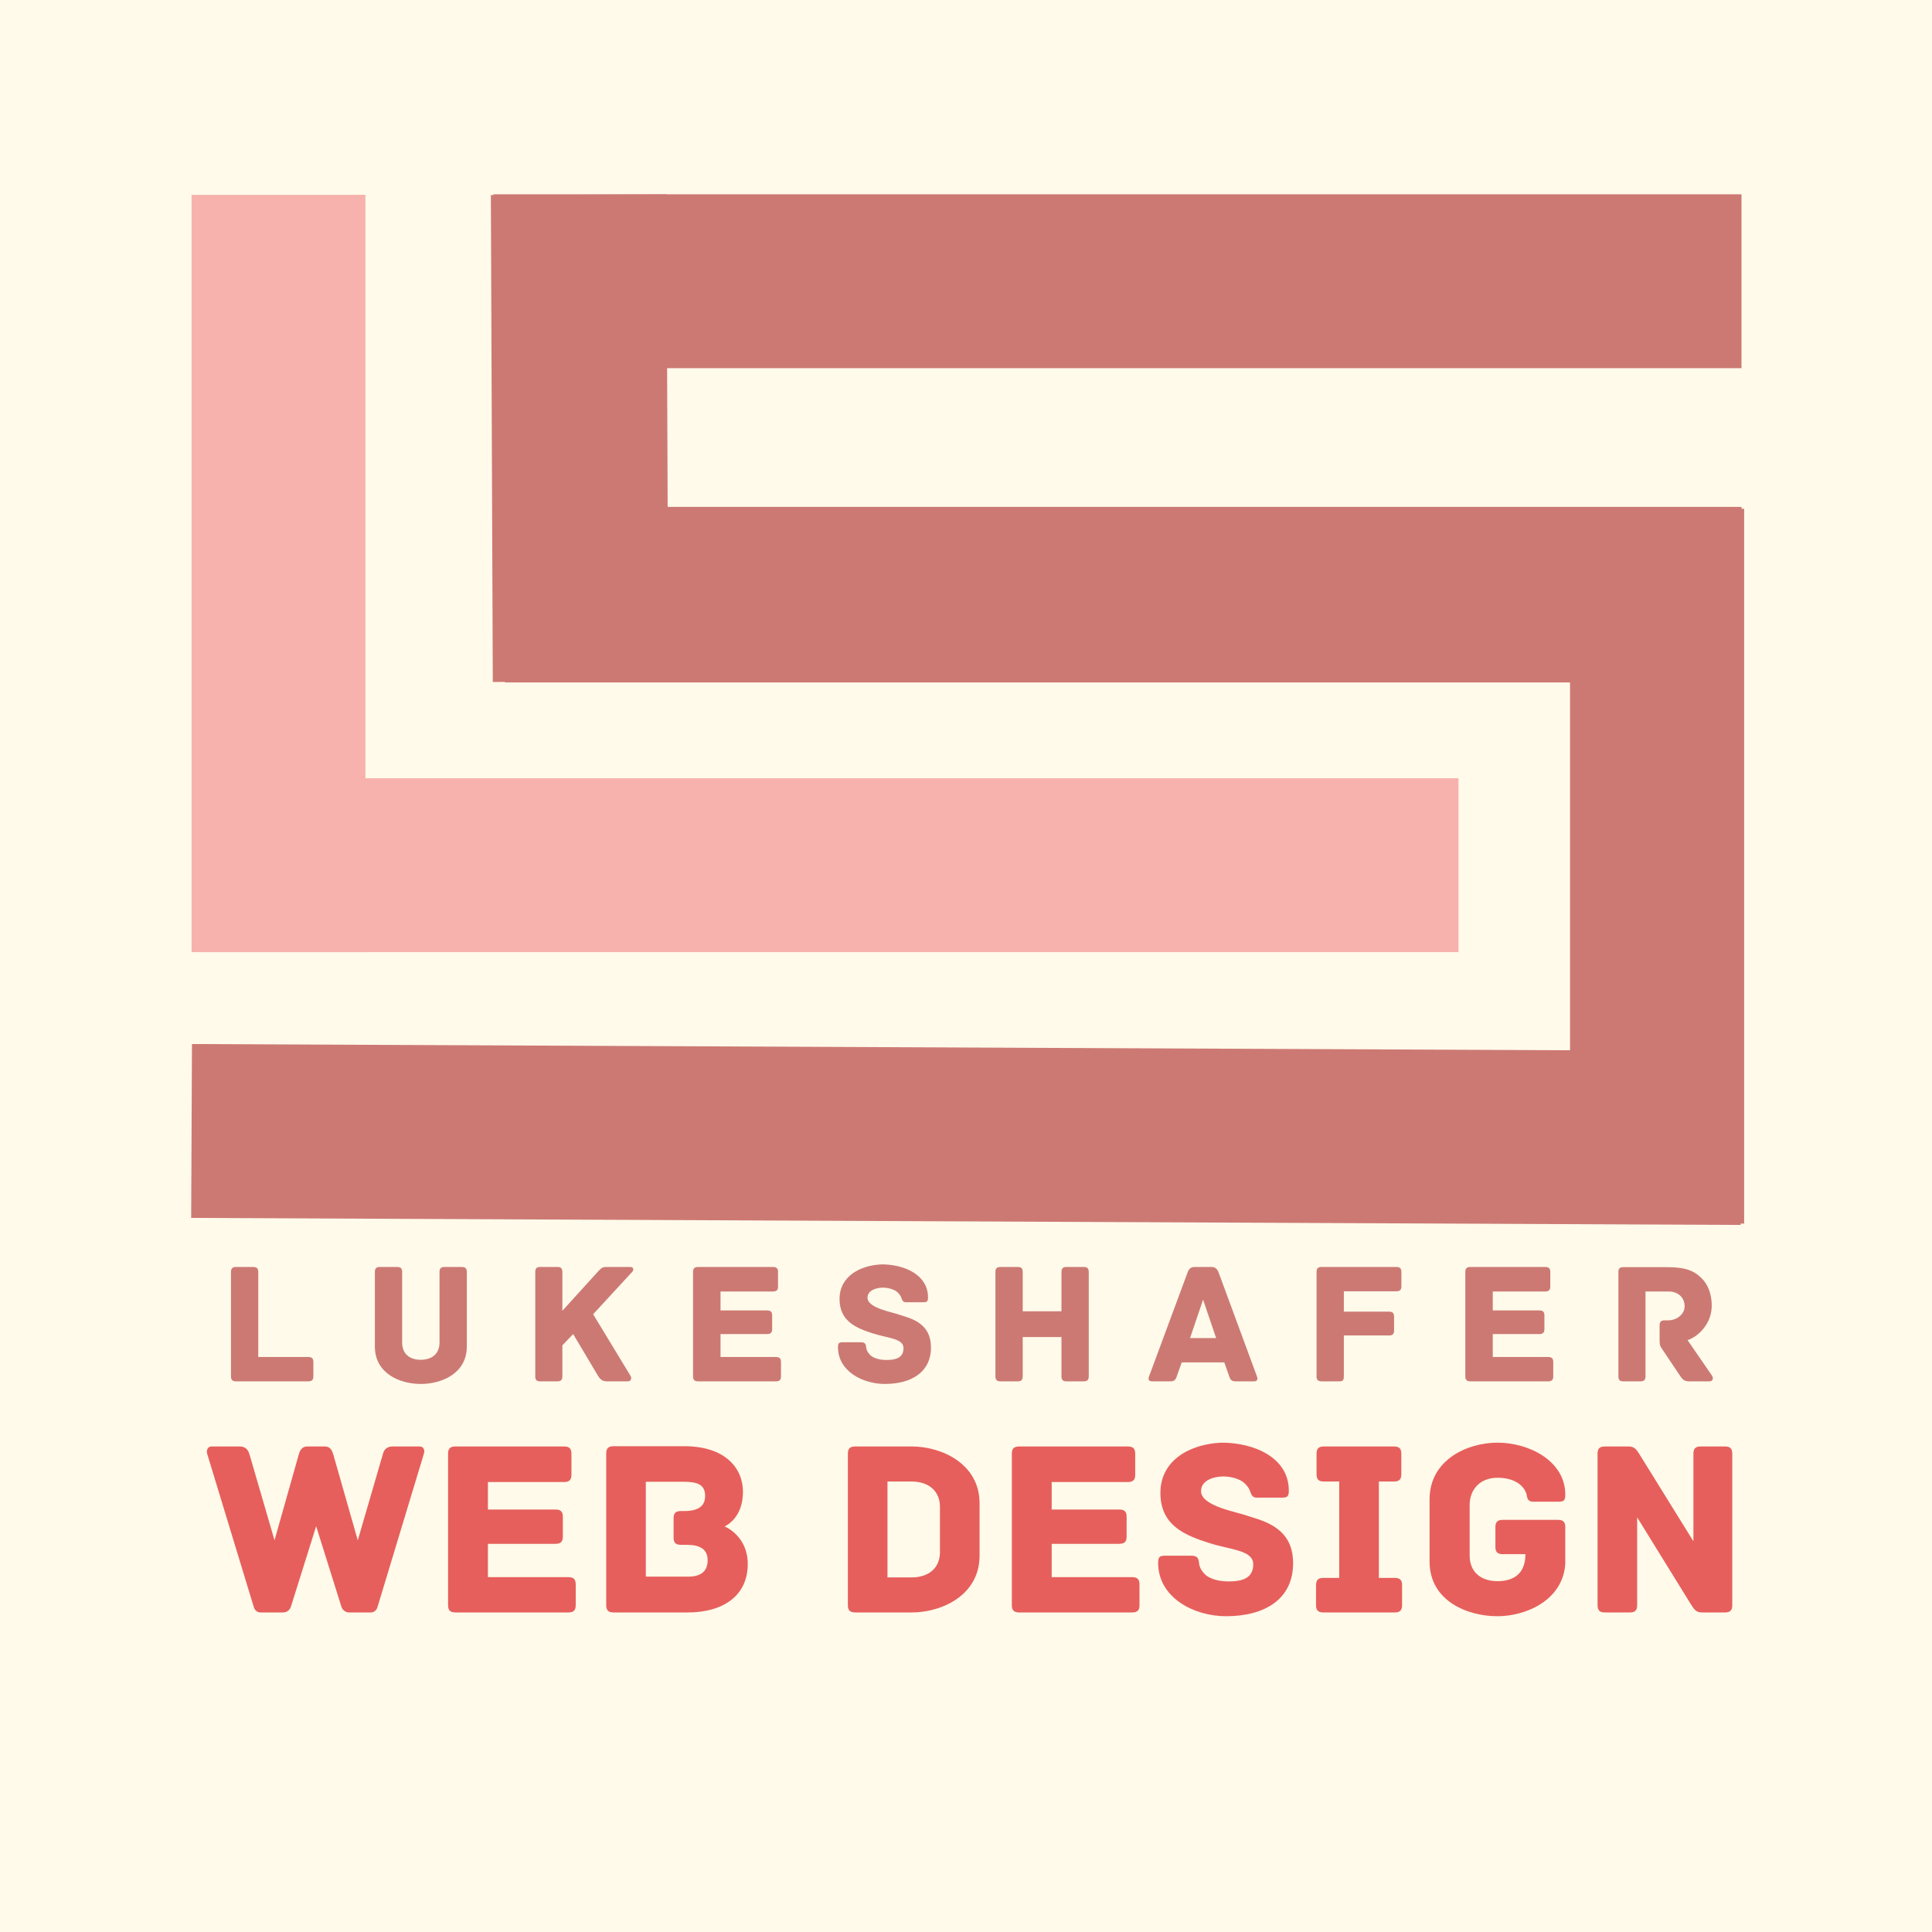<svg xmlns="http://www.w3.org/2000/svg" xmlns:xlink="http://www.w3.org/1999/xlink" width="500" zoomAndPan="magnify" viewBox="0 0 375 375" height="500" preserveAspectRatio="xMidYMid meet" version="1.0"><defs><g/></defs><rect x="-37.5" width="450" fill="rgb(100%, 98.039%, 91.759%)" y="-37.5" height="450" fill-opacity="1"/><rect x="-37.5" width="450" fill="rgb(100%, 100%, 100%)" y="-37.5" height="450" fill-opacity="1"/><rect x="-37.5" width="450" fill="rgb(100%, 98.039%, 91.759%)" y="-37.5" height="450" fill-opacity="1"/><path stroke-linecap="butt" transform="matrix(0, 33.753, -33.75, 0, 54.056, 37.817)" fill="none" stroke-linejoin="miter" d="M -0 0 L 4.355 0 " stroke="rgb(96.86%, 69.8%, 67.839%)" stroke-width="1" stroke-opacity="1" stroke-miterlimit="4"/><path stroke-linecap="butt" transform="matrix(33.75, 0, 0, 33.75, 39.35, 167.932)" fill="none" stroke-linejoin="miter" d="M -0 0 L 7.222 0 " stroke="rgb(96.86%, 69.8%, 67.839%)" stroke-width="1" stroke-opacity="1" stroke-miterlimit="4"/><path stroke-linecap="butt" transform="matrix(-33.773, -0, 0, -33.75, 338.019, 54.587)" fill="none" stroke-linejoin="miter" d="M -0 0 L 7.173 0 " stroke="rgb(79.999%, 47.449%, 45.49%)" stroke-width="1" stroke-opacity="1" stroke-miterlimit="4"/><path stroke-linecap="butt" transform="matrix(33.739, 0.153, -0.153, 33.75, 37.183, 219.521)" fill="none" stroke-linejoin="miter" d="M 0 -0 L 8.914 -0 " stroke="rgb(79.999%, 47.449%, 45.49%)" stroke-width="1" stroke-opacity="1" stroke-miterlimit="4"/><path stroke-linecap="butt" transform="matrix(-33.722, -0, 0, -34.074, 338.023, 115.425)" fill="none" stroke-linejoin="miter" d="M -0 -0 L 7.117 -0 " stroke="rgb(79.999%, 47.449%, 45.49%)" stroke-width="1" stroke-opacity="1" stroke-miterlimit="4"/><path stroke-linecap="butt" transform="matrix(0.133, 33.716, -34.074, 0.135, 112.315, 37.798)" fill="none" stroke-linejoin="miter" d="M -0 -0 L 2.803 0 " stroke="rgb(79.999%, 47.449%, 45.49%)" stroke-width="1" stroke-opacity="1" stroke-miterlimit="4"/><path stroke-linecap="butt" transform="matrix(0, 33.693, -33.797, 0, 321.64, 98.749)" fill="none" stroke-linejoin="miter" d="M 0 -0 L 4.118 -0 " stroke="rgb(79.999%, 47.449%, 45.49%)" stroke-width="1" stroke-opacity="1" stroke-miterlimit="4"/><g fill="rgb(79.999%, 47.449%, 45.49%)" fill-opacity="1"><g transform="translate(42.336, 268.117)"><g><path d="M 17.508 -4.723 L 7.793 -4.723 L 7.793 -21.219 C 7.793 -21.996 7.422 -22.199 6.816 -22.199 L 3.477 -22.199 C 2.867 -22.199 2.496 -21.996 2.496 -21.219 L 2.496 -0.977 C 2.496 -0.371 2.699 0 3.477 0 L 17.508 0 C 18.285 0 18.488 -0.371 18.488 -0.977 L 18.488 -3.746 C 18.488 -4.352 18.285 -4.723 17.508 -4.723 Z M 17.508 -4.723 "/></g></g></g><g fill="rgb(79.999%, 47.449%, 45.49%)" fill-opacity="1"><g transform="translate(70.534, 268.117)"><g><path d="M 19.094 -22.199 L 15.754 -22.199 C 15.148 -22.199 14.777 -21.996 14.777 -21.219 L 14.777 -7.523 C 14.777 -5.398 13.359 -4.184 11.133 -4.184 C 8.906 -4.184 7.523 -5.398 7.523 -7.523 L 7.523 -21.219 C 7.523 -21.996 7.152 -22.199 6.543 -22.199 L 3.203 -22.199 C 2.598 -22.199 2.227 -21.996 2.227 -21.219 L 2.227 -6.781 C 2.227 -1.484 7.117 0.508 11.133 0.508 C 15.148 0.508 20.074 -1.484 20.074 -6.781 L 20.074 -21.219 C 20.074 -21.996 19.703 -22.199 19.094 -22.199 Z M 19.094 -22.199 "/></g></g></g><g fill="rgb(79.999%, 47.449%, 45.49%)" fill-opacity="1"><g transform="translate(101.397, 268.117)"><g><path d="M 20.984 -22.199 L 16.43 -22.199 C 15.652 -22.199 15.418 -22.129 14.742 -21.387 L 7.758 -13.695 L 7.758 -21.219 C 7.758 -21.996 7.387 -22.199 6.816 -22.199 L 3.477 -22.199 C 2.832 -22.199 2.496 -21.996 2.496 -21.219 L 2.496 -0.977 C 2.496 -0.203 2.832 0 3.477 0 L 6.816 0 C 7.387 0 7.758 -0.203 7.758 -0.977 L 7.758 -6.984 L 9.852 -9.176 C 11.672 -6.141 14.676 -1.078 14.676 -1.078 C 15.113 -0.371 15.551 0 16.363 0 L 20.477 0 C 21.117 0 21.254 -0.641 20.984 -1.078 L 13.73 -13.023 L 21.32 -21.254 C 21.625 -21.559 21.625 -22.199 20.984 -22.199 Z M 20.984 -22.199 "/></g></g></g><g fill="rgb(79.999%, 47.449%, 45.49%)" fill-opacity="1"><g transform="translate(132.024, 268.117)"><g><path d="M 18.59 -4.723 L 7.828 -4.723 L 7.828 -9.176 L 16.867 -9.176 C 17.645 -9.176 17.848 -9.547 17.848 -10.152 L 17.848 -12.785 C 17.848 -13.395 17.645 -13.766 16.867 -13.766 L 7.828 -13.766 L 7.828 -17.441 L 18.016 -17.441 C 18.789 -17.441 18.992 -17.812 18.992 -18.418 L 18.992 -21.219 C 18.992 -21.828 18.789 -22.199 18.016 -22.199 L 3.477 -22.199 C 2.699 -22.199 2.496 -21.828 2.496 -21.219 L 2.496 -0.977 C 2.496 -0.371 2.699 0 3.477 0 L 18.59 0 C 19.363 0 19.566 -0.371 19.566 -0.977 L 19.566 -3.746 C 19.566 -4.352 19.363 -4.723 18.59 -4.723 Z M 18.59 -4.723 "/></g></g></g><g fill="rgb(79.999%, 47.449%, 45.49%)" fill-opacity="1"><g transform="translate(161.74, 268.117)"><g><path d="M 12.953 -12.887 C 11.605 -13.426 6.645 -14.168 6.645 -16.227 C 6.645 -17.746 8.5 -18.184 9.613 -18.184 C 10.625 -18.184 11.84 -17.879 12.48 -17.273 C 12.887 -16.867 13.055 -16.598 13.191 -16.262 C 13.359 -15.82 13.461 -15.348 14.102 -15.348 L 17.406 -15.348 C 18.184 -15.348 18.387 -15.484 18.387 -16.293 C 18.387 -20.746 13.695 -22.703 9.41 -22.703 C 5.195 -22.535 1.215 -20.375 1.215 -15.992 C 1.215 -11.707 4.352 -10.355 7.758 -9.277 C 10.625 -8.367 13.629 -8.332 13.629 -6.445 C 13.629 -4.555 12.145 -4.148 10.324 -4.148 C 9.074 -4.148 7.691 -4.453 7.016 -5.262 C 6.578 -5.77 6.41 -6.207 6.375 -6.645 C 6.309 -7.488 5.938 -7.59 5.16 -7.59 L 1.891 -7.59 C 1.113 -7.59 0.91 -7.422 0.91 -6.645 C 0.91 -1.922 5.77 0.508 9.984 0.508 C 15.18 0.508 18.961 -1.789 18.961 -6.578 C 18.961 -11.168 15.383 -12.145 12.953 -12.887 Z M 12.953 -12.887 "/></g></g></g><g fill="rgb(79.999%, 47.449%, 45.49%)" fill-opacity="1"><g transform="translate(190.714, 268.117)"><g><path d="M 19.633 -22.199 L 16.293 -22.199 C 15.688 -22.199 15.316 -21.996 15.316 -21.219 L 15.316 -13.594 L 7.793 -13.594 L 7.793 -21.219 C 7.793 -21.996 7.457 -22.199 6.816 -22.199 L 3.477 -22.199 C 2.867 -22.199 2.496 -21.996 2.496 -21.219 L 2.496 -0.977 C 2.496 -0.203 2.867 0 3.477 0 L 6.816 0 C 7.457 0 7.793 -0.203 7.793 -0.977 L 7.793 -8.602 L 15.316 -8.602 L 15.316 -0.977 C 15.316 -0.203 15.688 0 16.293 0 L 19.633 0 C 20.242 0 20.613 -0.203 20.613 -0.977 L 20.613 -21.219 C 20.613 -21.996 20.242 -22.199 19.633 -22.199 Z M 19.633 -22.199 "/></g></g></g><g fill="rgb(79.999%, 47.449%, 45.49%)" fill-opacity="1"><g transform="translate(222.386, 268.117)"><g><path d="M 21.59 -0.945 L 14.137 -21.152 C 13.832 -21.859 13.492 -22.199 12.75 -22.199 L 9.512 -22.199 C 8.77 -22.199 8.398 -21.859 8.129 -21.152 L 0.641 -0.945 C 0.473 -0.539 0.473 0 1.215 0 L 4.758 0 C 5.5 0 5.77 -0.203 6.039 -1.012 L 6.984 -3.676 L 15.25 -3.676 L 16.191 -1.012 C 16.461 -0.203 16.734 0 17.477 0 L 21.016 0 C 21.758 0 21.758 -0.539 21.59 -0.945 Z M 11.133 -15.855 L 13.664 -8.398 L 8.602 -8.398 Z M 11.133 -15.855 "/></g></g></g><g fill="rgb(79.999%, 47.449%, 45.49%)" fill-opacity="1"><g transform="translate(253.047, 268.117)"><g><path d="M 17.98 -22.199 L 3.477 -22.199 C 2.699 -22.199 2.496 -21.828 2.496 -21.219 L 2.496 -0.977 C 2.496 -0.371 2.699 0 3.477 0 L 6.816 0 C 7.59 0 7.793 -0.137 7.793 -1.012 L 7.793 -8.906 L 16.562 -8.906 C 17.34 -8.906 17.543 -9.277 17.543 -9.883 L 17.543 -12.551 C 17.543 -13.156 17.34 -13.527 16.562 -13.527 L 7.793 -13.527 L 7.793 -17.477 L 17.98 -17.477 C 18.758 -17.477 18.961 -17.848 18.961 -18.453 L 18.961 -21.219 C 18.961 -21.828 18.758 -22.199 17.98 -22.199 Z M 17.98 -22.199 "/></g></g></g><g fill="rgb(79.999%, 47.449%, 45.49%)" fill-opacity="1"><g transform="translate(281.92, 268.117)"><g><path d="M 18.59 -4.723 L 7.828 -4.723 L 7.828 -9.176 L 16.867 -9.176 C 17.645 -9.176 17.848 -9.547 17.848 -10.152 L 17.848 -12.785 C 17.848 -13.395 17.645 -13.766 16.867 -13.766 L 7.828 -13.766 L 7.828 -17.441 L 18.016 -17.441 C 18.789 -17.441 18.992 -17.812 18.992 -18.418 L 18.992 -21.219 C 18.992 -21.828 18.789 -22.199 18.016 -22.199 L 3.477 -22.199 C 2.699 -22.199 2.496 -21.828 2.496 -21.219 L 2.496 -0.977 C 2.496 -0.371 2.699 0 3.477 0 L 18.59 0 C 19.363 0 19.566 -0.371 19.566 -0.977 L 19.566 -3.746 C 19.566 -4.352 19.363 -4.723 18.59 -4.723 Z M 18.59 -4.723 "/></g></g></g><g fill="rgb(79.999%, 47.449%, 45.49%)" fill-opacity="1"><g transform="translate(311.636, 268.117)"><g><path d="M 20.68 -1.078 L 15.922 -7.996 C 18.016 -8.703 20.613 -11.168 20.613 -14.707 C 20.613 -16.867 19.902 -18.789 18.656 -20.004 C 17.238 -21.422 15.621 -22.164 11.941 -22.164 L 3.441 -22.164 C 2.664 -22.164 2.496 -21.793 2.496 -21.188 L 2.496 -0.977 C 2.496 -0.203 2.832 0 3.441 0 L 6.781 0 C 7.387 0 7.758 -0.203 7.758 -0.977 L 7.758 -17.441 L 12.246 -17.441 C 14 -17.441 15.348 -16.328 15.348 -14.574 C 15.348 -12.988 13.797 -11.84 12.145 -11.84 L 11.469 -11.84 C 10.695 -11.84 10.492 -11.469 10.492 -10.863 L 10.492 -8.164 C 10.492 -7.219 10.559 -6.848 10.863 -6.445 L 14.508 -1.012 C 14.977 -0.305 15.383 0 16.191 0 L 20.172 0 C 20.816 0 20.984 -0.605 20.68 -1.078 Z M 20.68 -1.078 "/></g></g></g><g fill="rgb(90.199%, 37.25%, 36.079%)" fill-opacity="1"><g transform="translate(39.378, 312.976)"><g><path d="M 42.062 -32.219 L 36.871 -32.219 C 35.402 -32.219 35.062 -31.242 34.914 -30.652 L 30.066 -14.004 L 25.316 -30.652 C 25.121 -31.34 24.777 -32.219 23.699 -32.219 L 20.273 -32.219 C 19.145 -32.219 18.805 -31.34 18.609 -30.652 L 13.906 -14.004 L 9.059 -30.652 C 8.863 -31.242 8.57 -32.219 7.102 -32.219 L 1.715 -32.219 C 0.832 -32.219 0.684 -31.387 0.832 -30.801 L 9.891 -1.027 C 9.891 -1.027 10.137 0 11.215 0 L 15.523 0 C 16.797 0 17.09 -1.125 17.09 -1.125 L 21.988 -16.746 L 26.883 -1.125 C 26.883 -1.125 27.176 0 28.449 0 L 32.562 0 C 33.641 0 33.887 -1.027 33.887 -1.027 L 42.895 -30.801 C 43.09 -31.387 42.945 -32.219 42.062 -32.219 Z M 42.062 -32.219 "/></g></g></g><g fill="rgb(90.199%, 37.25%, 36.079%)" fill-opacity="1"><g transform="translate(83.345, 312.976)"><g><path d="M 26.98 -6.855 L 11.359 -6.855 L 11.359 -13.32 L 24.484 -13.32 C 25.609 -13.32 25.902 -13.859 25.902 -14.738 L 25.902 -18.559 C 25.902 -19.441 25.609 -19.98 24.484 -19.98 L 11.359 -19.98 L 11.359 -25.316 L 26.148 -25.316 C 27.273 -25.316 27.57 -25.855 27.57 -26.734 L 27.57 -30.801 C 27.57 -31.684 27.273 -32.219 26.148 -32.219 L 5.043 -32.219 C 3.918 -32.219 3.625 -31.684 3.625 -30.801 L 3.625 -1.422 C 3.625 -0.539 3.918 0 5.043 0 L 26.98 0 C 28.105 0 28.402 -0.539 28.402 -1.422 L 28.402 -5.434 C 28.402 -6.316 28.105 -6.855 26.98 -6.855 Z M 26.98 -6.855 "/></g></g></g><g fill="rgb(90.199%, 37.25%, 36.079%)" fill-opacity="1"><g transform="translate(114.043, 312.976)"><g><path d="M 26.59 -16.699 C 27.031 -16.895 30.164 -18.461 30.164 -23.406 C 30.164 -28.008 26.734 -32.27 18.754 -32.27 L 5.043 -32.27 C 3.918 -32.27 3.625 -31.73 3.625 -30.848 L 3.625 -1.422 C 3.625 -0.539 3.918 0 5.043 0 L 19.441 0 C 26.246 0 31.094 -3.184 31.094 -9.402 C 31.094 -14.691 26.98 -16.551 26.59 -16.699 Z M 19.539 -6.953 L 11.312 -6.953 L 11.312 -25.363 L 18.754 -25.363 C 21.301 -25.363 22.82 -24.828 22.82 -22.621 C 22.82 -20.715 21.594 -19.684 18.754 -19.684 L 18.117 -19.684 C 16.992 -19.684 16.699 -19.145 16.699 -18.266 L 16.699 -14.543 C 16.699 -13.66 16.992 -13.125 18.117 -13.125 L 19.246 -13.125 C 21.594 -13.125 23.309 -12.438 23.309 -10.137 C 23.309 -7.934 21.938 -6.953 19.539 -6.953 Z M 19.539 -6.953 "/></g></g></g><g fill="rgb(90.199%, 37.25%, 36.079%)" fill-opacity="1"><g transform="translate(147.68, 312.976)"><g/></g></g><g fill="rgb(90.199%, 37.25%, 36.079%)" fill-opacity="1"><g transform="translate(160.948, 312.976)"><g><path d="M 16.012 -32.219 L 5.043 -32.219 C 3.918 -32.219 3.625 -31.684 3.625 -30.801 L 3.625 -1.422 C 3.625 -0.539 3.918 0 5.043 0 L 16.012 0 C 21.84 0 29.184 -3.328 29.184 -11.02 L 29.184 -21.203 C 29.184 -28.844 21.84 -32.219 16.012 -32.219 Z M 21.496 -20.516 L 21.496 -11.703 C 21.496 -8.57 19.246 -6.805 16.012 -6.805 L 11.312 -6.805 L 11.312 -25.414 L 16.012 -25.414 C 19.246 -25.414 21.496 -23.602 21.496 -20.516 Z M 21.496 -20.516 "/></g></g></g><g fill="rgb(90.199%, 37.25%, 36.079%)" fill-opacity="1"><g transform="translate(192.773, 312.976)"><g><path d="M 26.98 -6.855 L 11.359 -6.855 L 11.359 -13.32 L 24.484 -13.32 C 25.609 -13.32 25.902 -13.859 25.902 -14.738 L 25.902 -18.559 C 25.902 -19.441 25.609 -19.98 24.484 -19.98 L 11.359 -19.98 L 11.359 -25.316 L 26.148 -25.316 C 27.273 -25.316 27.57 -25.855 27.57 -26.734 L 27.57 -30.801 C 27.57 -31.684 27.273 -32.219 26.148 -32.219 L 5.043 -32.219 C 3.918 -32.219 3.625 -31.684 3.625 -30.801 L 3.625 -1.422 C 3.625 -0.539 3.918 0 5.043 0 L 26.98 0 C 28.105 0 28.402 -0.539 28.402 -1.422 L 28.402 -5.434 C 28.402 -6.316 28.105 -6.855 26.98 -6.855 Z M 26.98 -6.855 "/></g></g></g><g fill="rgb(90.199%, 37.25%, 36.079%)" fill-opacity="1"><g transform="translate(223.471, 312.976)"><g><path d="M 18.805 -18.707 C 16.844 -19.488 9.648 -20.566 9.648 -23.555 C 9.648 -25.758 12.34 -26.395 13.957 -26.395 C 15.426 -26.395 17.188 -25.953 18.117 -25.07 C 18.707 -24.484 18.949 -24.094 19.145 -23.602 C 19.391 -22.965 19.539 -22.281 20.469 -22.281 L 25.266 -22.281 C 26.395 -22.281 26.688 -22.477 26.688 -23.652 C 26.688 -30.113 19.879 -32.957 13.66 -32.957 C 7.539 -32.711 1.762 -29.578 1.762 -23.211 C 1.762 -16.992 6.316 -15.031 11.262 -13.465 C 15.426 -12.145 19.781 -12.094 19.781 -9.352 C 19.781 -6.609 17.629 -6.023 14.984 -6.023 C 13.172 -6.023 11.164 -6.465 10.184 -7.641 C 9.547 -8.375 9.305 -9.012 9.254 -9.648 C 9.156 -10.871 8.617 -11.02 7.492 -11.02 L 2.742 -11.02 C 1.617 -11.02 1.32 -10.773 1.32 -9.648 C 1.32 -2.793 8.375 0.734 14.496 0.734 C 22.035 0.734 27.52 -2.594 27.52 -9.547 C 27.52 -16.207 22.328 -17.629 18.805 -18.707 Z M 18.805 -18.707 "/></g></g></g><g fill="rgb(90.199%, 37.25%, 36.079%)" fill-opacity="1"><g transform="translate(253.092, 312.976)"><g><path d="M 17.629 -6.707 L 14.543 -6.707 L 14.543 -25.414 L 17.48 -25.414 C 18.609 -25.414 18.902 -25.953 18.902 -26.836 L 18.902 -30.801 C 18.902 -31.684 18.609 -32.219 17.48 -32.219 L 3.867 -32.219 C 2.742 -32.219 2.449 -31.684 2.449 -30.801 L 2.449 -26.836 C 2.449 -25.953 2.742 -25.414 3.867 -25.414 L 6.855 -25.414 L 6.855 -6.707 L 3.77 -6.707 C 2.645 -6.707 2.352 -6.168 2.352 -5.289 L 2.352 -1.422 C 2.352 -0.539 2.645 0 3.77 0 L 17.629 0 C 18.754 0 19.047 -0.539 19.047 -1.422 L 19.047 -5.289 C 19.047 -6.168 18.754 -6.707 17.629 -6.707 Z M 17.629 -6.707 "/></g></g></g><g fill="rgb(90.199%, 37.25%, 36.079%)" fill-opacity="1"><g transform="translate(274.831, 312.976)"><g><path d="M 27.57 -17.973 L 16.844 -17.973 C 15.719 -17.973 15.426 -17.434 15.426 -16.551 L 15.426 -12.73 C 15.426 -11.852 15.719 -11.312 16.844 -11.312 L 21.25 -11.312 C 21.25 -7.539 19 -6.07 15.816 -6.07 C 12.586 -6.07 10.43 -7.883 10.43 -11.02 L 10.43 -20.859 C 10.43 -23.992 12.586 -26.148 15.816 -26.148 C 19.098 -26.148 20.859 -24.68 21.398 -23.16 C 21.645 -22.477 21.449 -21.496 22.82 -21.496 L 27.57 -21.496 C 28.695 -21.496 28.988 -21.691 28.988 -22.867 C 28.988 -29.43 21.938 -32.957 15.816 -32.957 C 10.039 -32.957 2.645 -29.676 2.645 -21.938 L 2.645 -9.891 C 2.645 -2.203 10.039 0.734 15.816 0.734 C 21.398 0.734 28.547 -2.398 28.988 -9.449 L 28.988 -16.551 C 28.988 -17.434 28.695 -17.973 27.57 -17.973 Z M 27.57 -17.973 "/></g></g></g><g fill="rgb(90.199%, 37.25%, 36.079%)" fill-opacity="1"><g transform="translate(306.46, 312.976)"><g><path d="M 28.352 -32.219 L 23.652 -32.219 C 22.77 -32.219 22.23 -31.926 22.23 -30.801 L 22.23 -13.809 L 11.852 -30.555 C 11.215 -31.535 10.871 -32.219 9.648 -32.219 L 5.043 -32.219 C 3.918 -32.219 3.625 -31.684 3.625 -30.801 L 3.625 -1.422 C 3.625 -0.293 4.164 0 5.043 0 L 9.891 0 C 10.773 0 11.312 -0.293 11.312 -1.422 L 11.312 -18.461 L 21.691 -1.664 C 22.328 -0.684 22.672 0 23.895 0 L 28.352 0 C 29.477 0 29.773 -0.539 29.773 -1.422 L 29.773 -30.801 C 29.773 -31.926 29.234 -32.219 28.352 -32.219 Z M 28.352 -32.219 "/></g></g></g></svg>